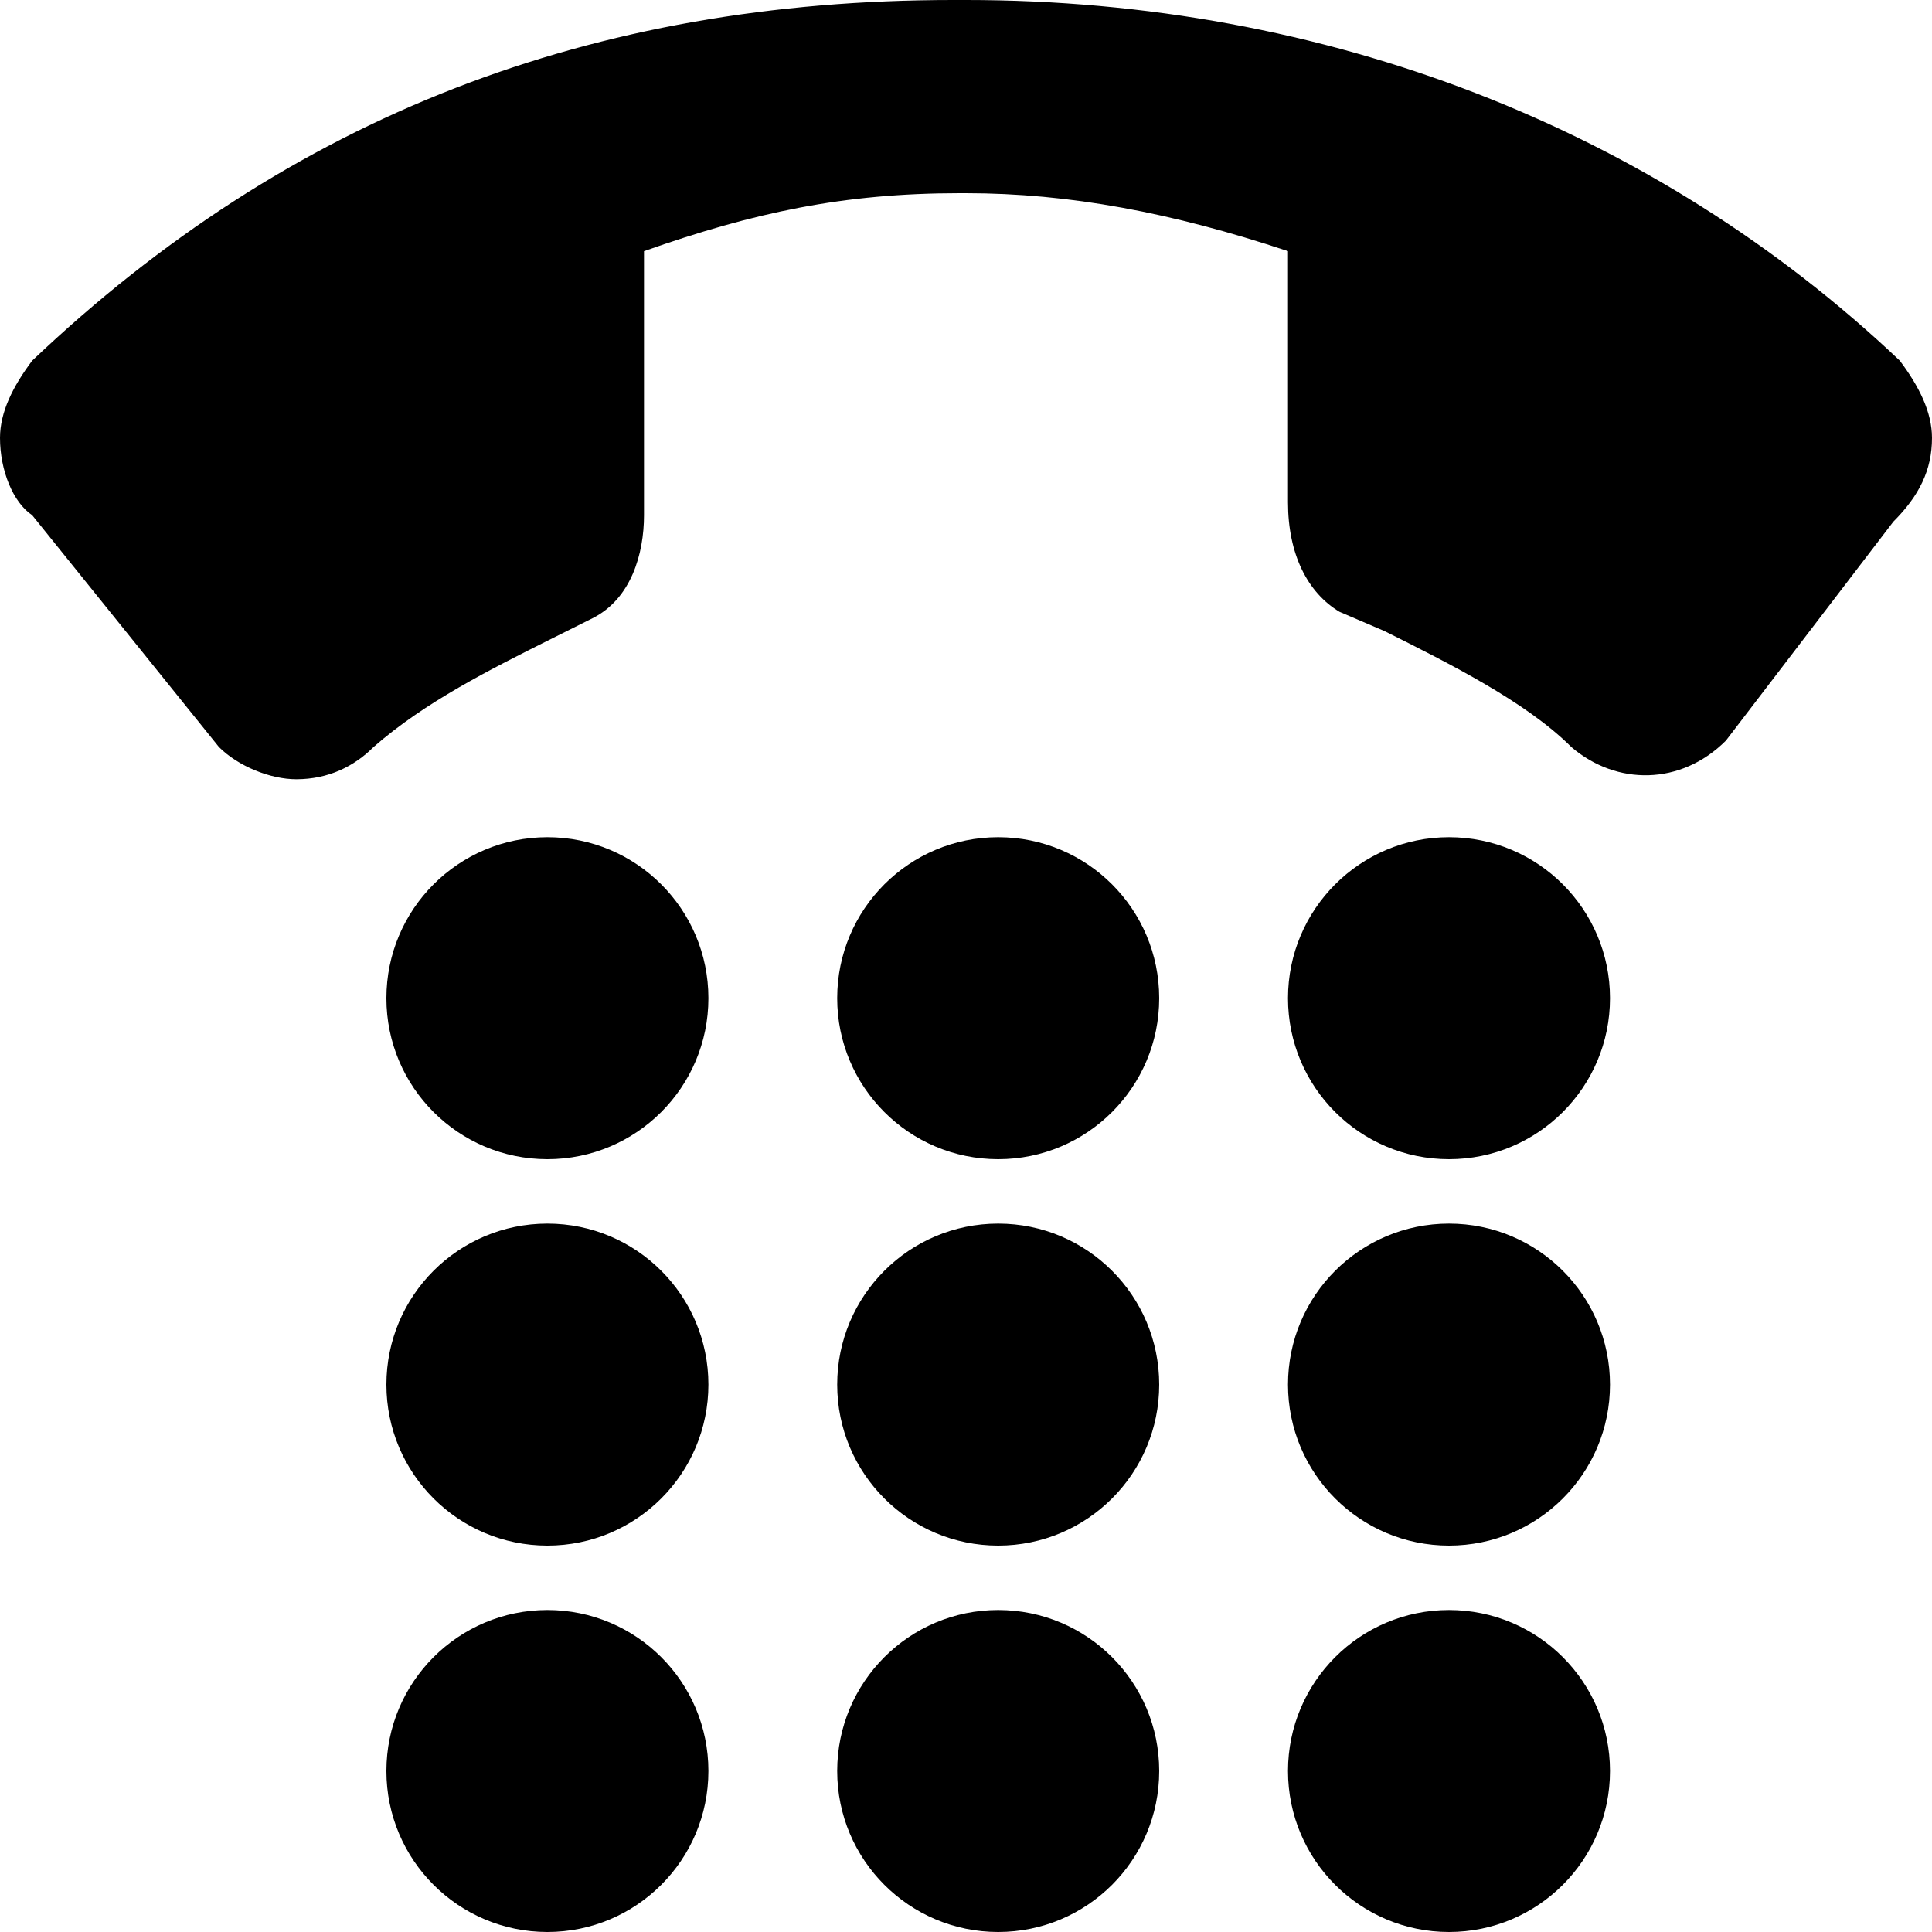 <?xml version="1.0" encoding="utf-8"?>
<!-- Generator: Adobe Illustrator 19.0.0, SVG Export Plug-In . SVG Version: 6.00 Build 0)  -->
<svg version="1.1" id="Layer_1" xmlns="http://www.w3.org/2000/svg" xmlns:xlink="http://www.w3.org/1999/xlink" x="0px" y="0px"
	 viewBox="0 0 30 30" style="enable-background:new 0 0 30 30;" xml:space="preserve">
<g>
	<path d="M29.5,5.6C25.7,2,20.6,0,15,0h-0.2C9.2,0,4.5,1.8,0.5,5.6C0.2,6,0,6.4,0,6.8C0,7.3,0.2,7.8,0.5,8l2.9,3.6
		c0.3,0.3,0.8,0.5,1.2,0.5c0.5,0,0.9-0.2,1.2-0.5c0.8-0.7,1.8-1.2,2.8-1.7l0.6-0.3C9.8,9.3,10,8.6,10,8V3.9C11.7,3.3,13.1,3,14.9,3
		H15c1.6,0,3.2,0.3,5,0.9v3.9c0,0.8,0.3,1.4,0.8,1.7l0.7,0.3c1,0.5,2.2,1.1,2.9,1.8c0.7,0.6,1.7,0.6,2.4-0.1l2.6-3.4
		C29.8,7.7,30,7.3,30,6.8C30,6.4,29.8,6,29.5,5.6z"/>
	<circle cx="8.5" cy="15.5" r="2.5"/>
	<circle cx="15.5" cy="15.5" r="2.5"/>
	<circle cx="22.5" cy="15.5" r="2.5"/>
	<circle cx="8.5" cy="21.5" r="2.5"/>
	<circle cx="15.5" cy="21.5" r="2.5"/>
	<circle cx="22.5" cy="21.5" r="2.5"/>
	<circle cx="8.5" cy="27.5" r="2.5"/>
	<circle cx="15.5" cy="27.5" r="2.5"/>
	<circle cx="22.5" cy="27.5" r="2.5"/>
</g>
</svg>

